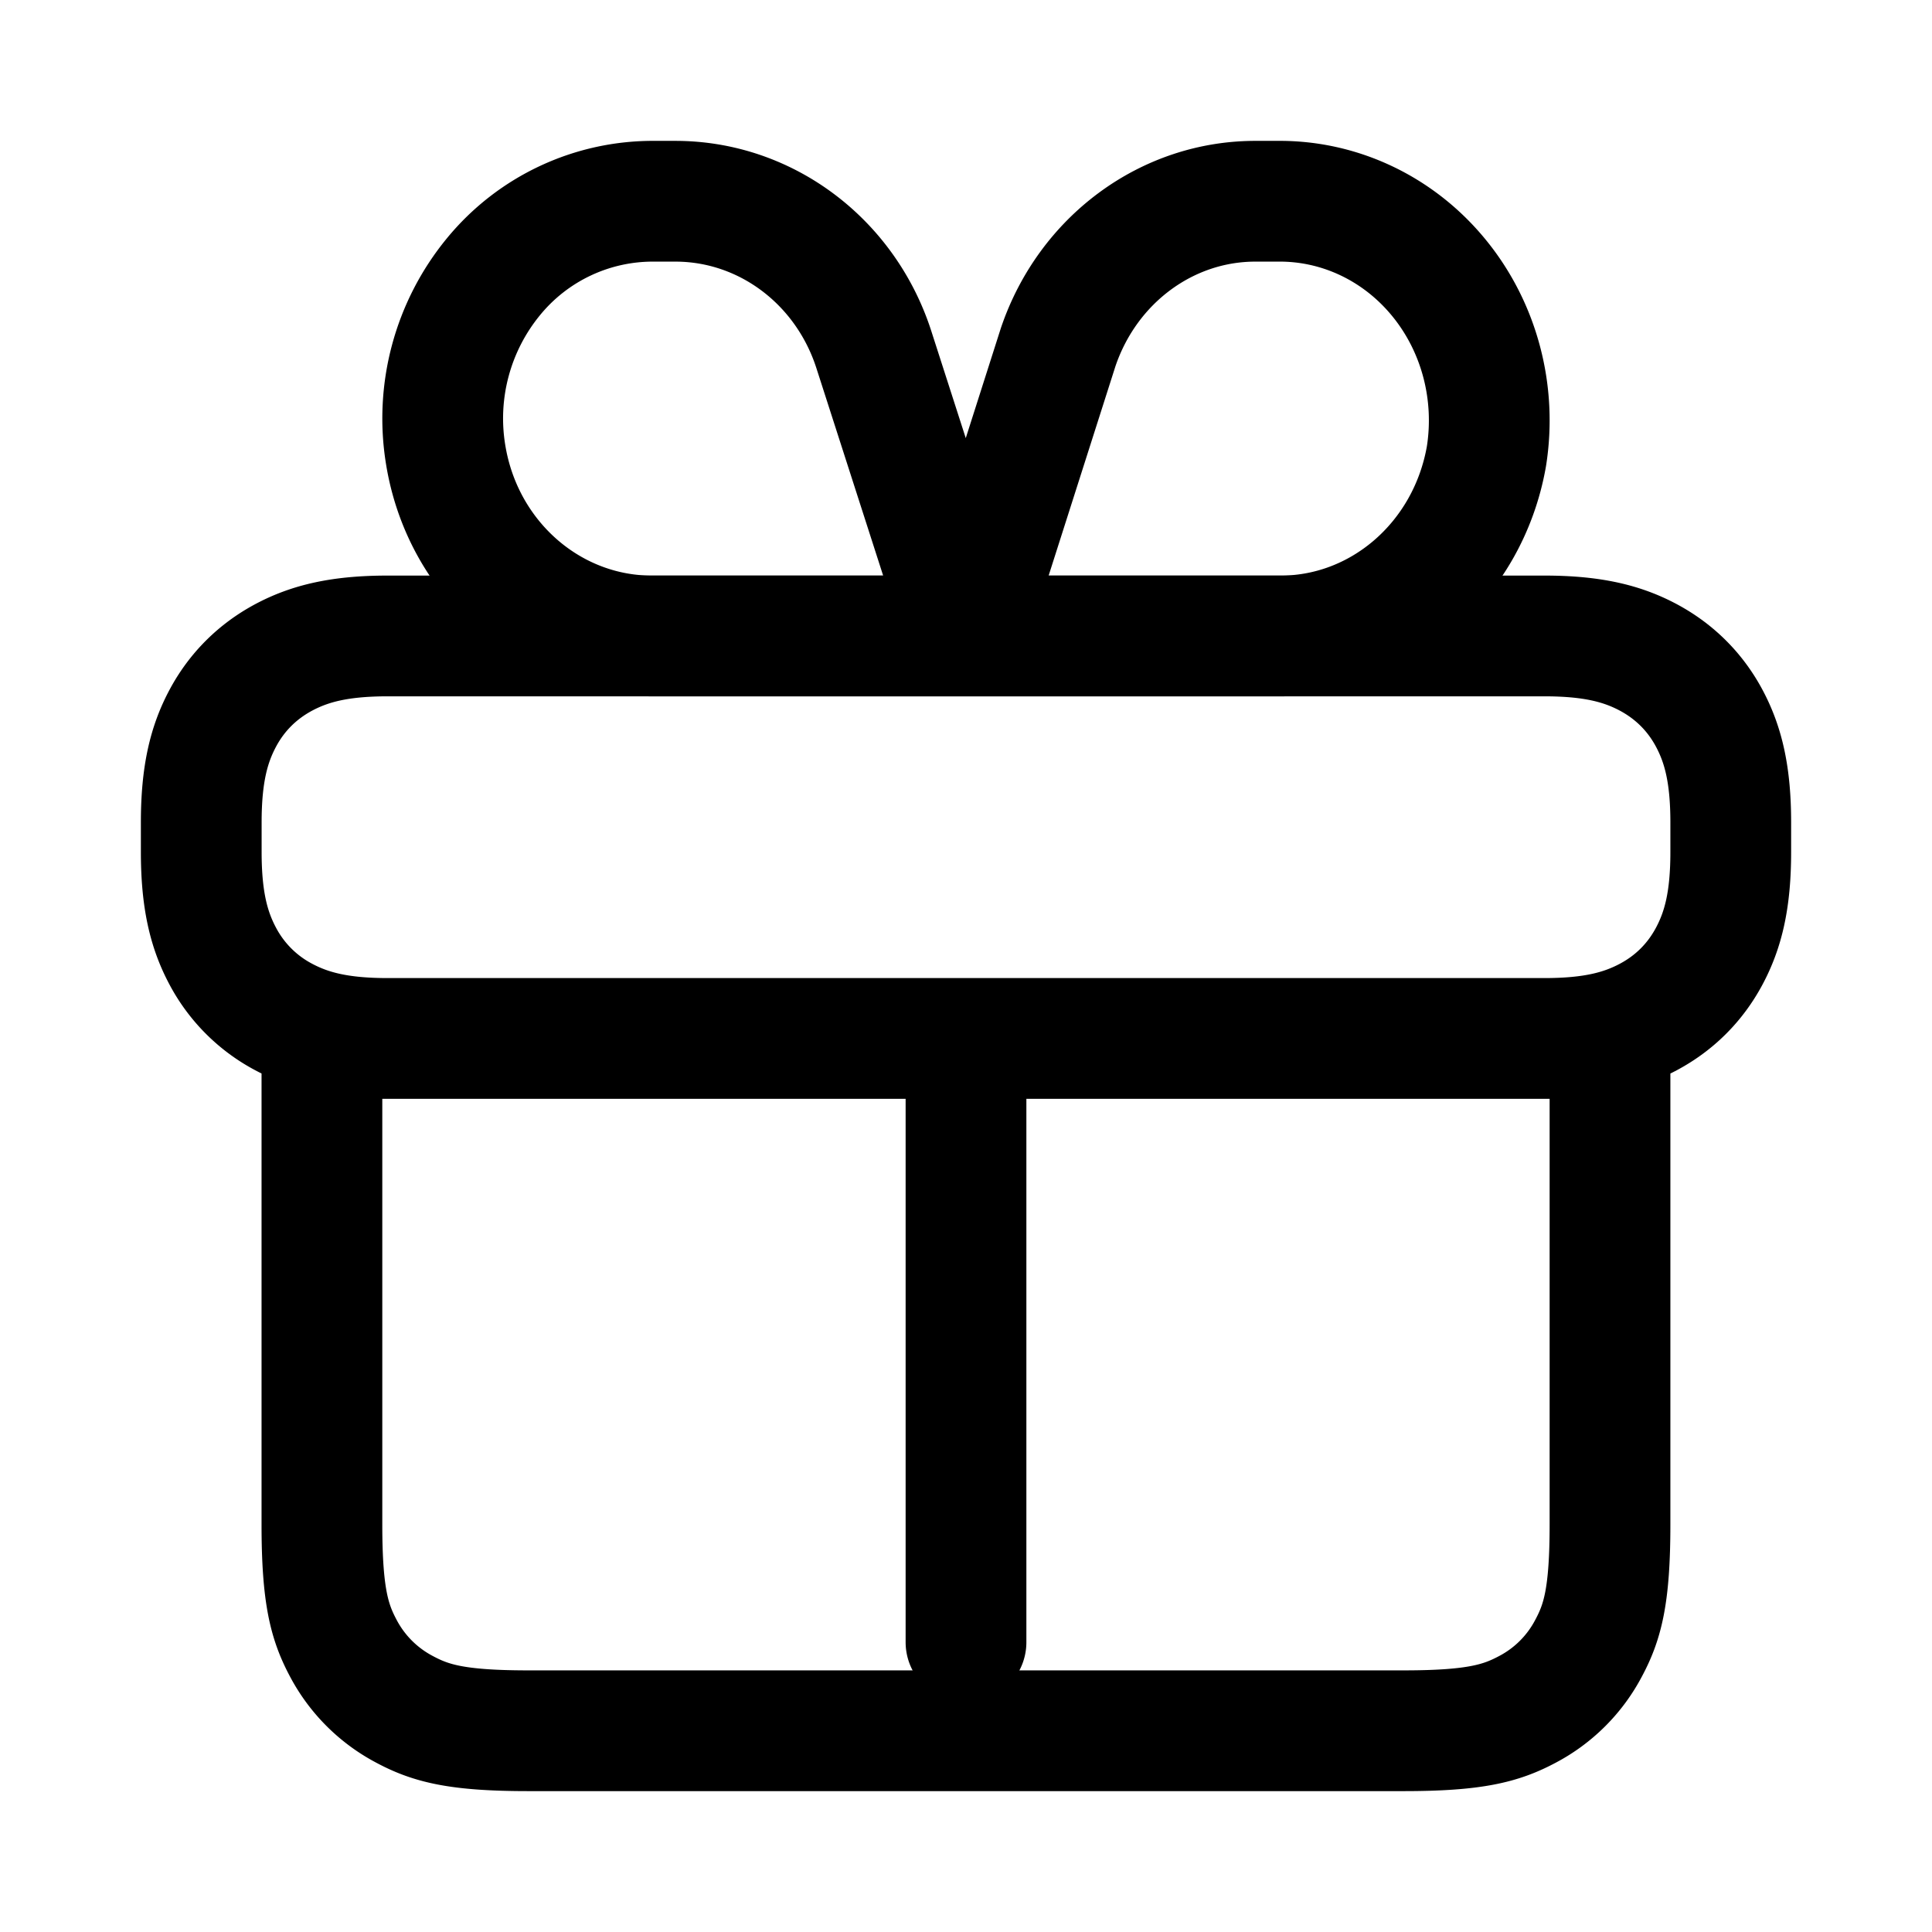 <svg width="24" height="24" xmlns="http://www.w3.org/2000/svg"><g stroke="currentColor" stroke-width="1.5" fill="none" fill-rule="evenodd" stroke-linecap="round" stroke-linejoin="round"><path d="M4 12.9h16v6.036c0 .892-.093 1.215-.267 1.54a1.81 1.81 0 0 1-.756.757c-.326.174-.65.267-1.54.267H6.563c-.892 0-1.215-.093-1.54-.267a1.817 1.817 0 0 1-.757-.756c-.174-.326-.267-.65-.267-1.54V12.9h0Zm.816-5h14.368c.594 0 .967.093 1.293.267.326.175.582.43.756.756.174.326.267.7.267 1.293v.368c0 .594-.093.967-.267 1.293-.174.326-.43.582-.756.756-.326.174-.699.267-1.293.267H4.816c-.594 0-.967-.093-1.293-.267a1.817 1.817 0 0 1-.756-.756c-.174-.326-.267-.699-.267-1.293v-.368c0-.594.093-.967.267-1.293.174-.326.43-.581.756-.756.326-.174.699-.267 1.293-.267Z"/><path d="M12 7.9H8.135c-1.285.018-2.39-.942-2.6-2.259h0a2.773 2.773 0 0 1 .593-2.201 2.56 2.56 0 0 1 2.007-.94h.26c1.117.002 2.107.745 2.461 1.845L12 7.9Zm3.865 0H12l1.144-3.585c.368-1.091 1.356-1.82 2.461-1.815h.26c.77-.01 1.505.336 2.007.948.502.611.719 1.424.593 2.22-.229 1.309-1.329 2.253-2.6 2.232ZM12 20.4v-6.9"/></g></svg>